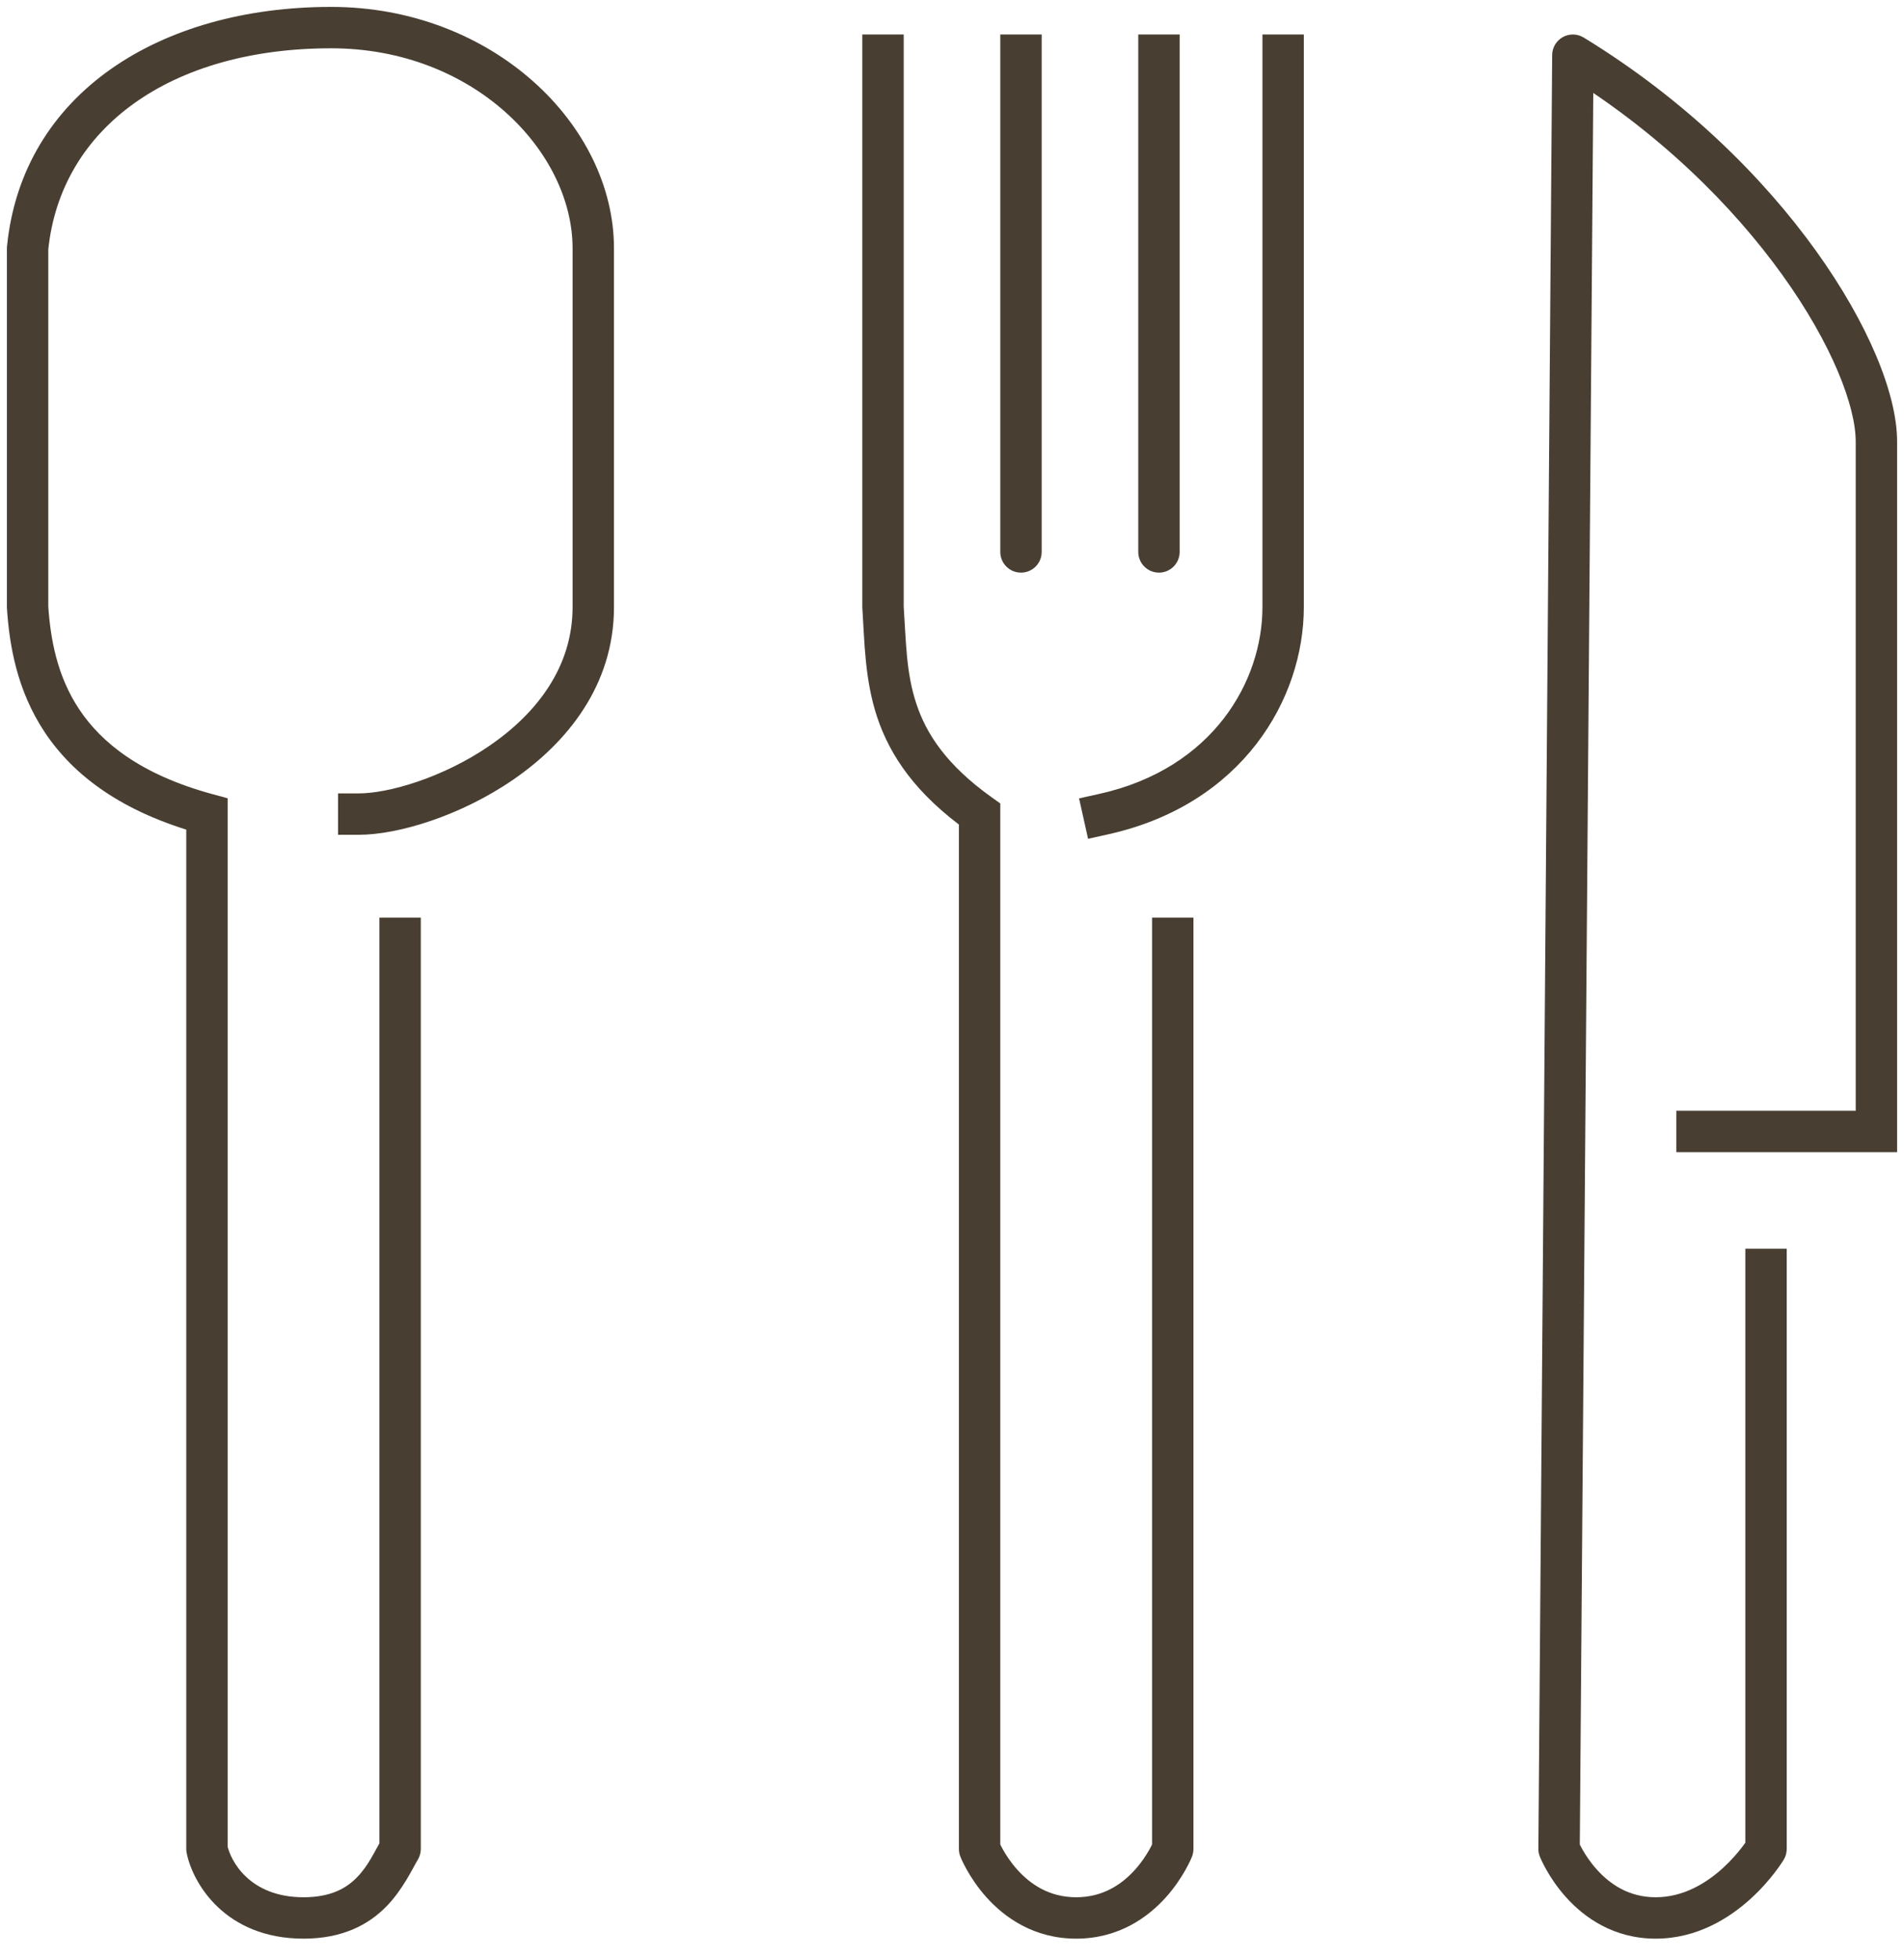 <svg width="69" height="71" viewBox="0 0 69 71" fill="none" xmlns="http://www.w3.org/2000/svg">
<path d="M13 28.75H12.25V30.25H13V28.75ZM12 1L12 1.75L12 1ZM1 9L0.254 8.925L0.25 8.963V9H1ZM1 22H0.25V22.025L0.252 22.05L1 22ZM7.5 29.5H8.25V28.927L7.697 28.776L7.5 29.5ZM7.5 67H6.75C6.75 67.049 6.755 67.099 6.765 67.147L7.5 67ZM14.5 67L15.143 67.386C15.213 67.269 15.25 67.136 15.25 67H14.5ZM15.25 34V33.25H13.75V34H15.25ZM13 30.25C14.43 30.25 16.7 29.562 18.613 28.242C20.541 26.913 22.25 24.837 22.25 22H20.75C20.75 24.163 19.459 25.837 17.762 27.008C16.05 28.188 14.07 28.75 13 28.75V30.25ZM22.25 22C22.25 21.985 22.25 21.97 22.25 21.956C22.25 21.941 22.25 21.926 22.25 21.911C22.25 21.896 22.25 21.882 22.25 21.867C22.25 21.852 22.25 21.838 22.25 21.823C22.25 21.808 22.25 21.794 22.25 21.779C22.25 21.765 22.25 21.75 22.25 21.735C22.25 21.721 22.25 21.706 22.25 21.692C22.25 21.677 22.25 21.663 22.25 21.648C22.25 21.634 22.25 21.619 22.25 21.605C22.25 21.59 22.25 21.576 22.25 21.562C22.25 21.547 22.25 21.533 22.25 21.519C22.25 21.504 22.25 21.49 22.25 21.476C22.25 21.461 22.25 21.447 22.25 21.433C22.25 21.419 22.25 21.404 22.25 21.39C22.25 21.376 22.25 21.362 22.25 21.348C22.25 21.334 22.25 21.32 22.25 21.305C22.25 21.291 22.25 21.277 22.25 21.263C22.25 21.249 22.25 21.235 22.25 21.221C22.25 21.207 22.25 21.193 22.25 21.179C22.25 21.165 22.25 21.151 22.25 21.137C22.25 21.123 22.25 21.109 22.25 21.096C22.25 21.082 22.25 21.068 22.25 21.054C22.25 21.04 22.25 21.026 22.25 21.012C22.25 20.999 22.25 20.985 22.25 20.971C22.25 20.957 22.25 20.944 22.25 20.93C22.25 20.916 22.25 20.903 22.25 20.889C22.25 20.875 22.25 20.862 22.25 20.848C22.25 20.834 22.25 20.821 22.25 20.807C22.25 20.794 22.25 20.78 22.25 20.767C22.25 20.753 22.25 20.74 22.25 20.726C22.25 20.713 22.25 20.699 22.25 20.686C22.25 20.672 22.25 20.659 22.25 20.645C22.25 20.632 22.25 20.619 22.25 20.605C22.25 20.592 22.25 20.579 22.25 20.565C22.25 20.552 22.25 20.539 22.25 20.526C22.25 20.512 22.25 20.499 22.25 20.486C22.25 20.473 22.25 20.459 22.25 20.446C22.25 20.433 22.25 20.42 22.25 20.407C22.25 20.393 22.25 20.38 22.25 20.367C22.25 20.354 22.25 20.341 22.25 20.328C22.25 20.315 22.25 20.302 22.25 20.289C22.25 20.276 22.25 20.263 22.25 20.25C22.25 20.237 22.25 20.224 22.25 20.211C22.25 20.198 22.25 20.185 22.25 20.172C22.25 20.16 22.25 20.147 22.25 20.134C22.25 20.121 22.25 20.108 22.25 20.095C22.25 20.082 22.25 20.07 22.25 20.057C22.25 20.044 22.25 20.031 22.25 20.019C22.25 20.006 22.25 19.993 22.25 19.981C22.25 19.968 22.25 19.955 22.25 19.943C22.25 19.93 22.25 19.917 22.25 19.905C22.25 19.892 22.25 19.88 22.25 19.867C22.25 19.855 22.25 19.842 22.25 19.829C22.25 19.817 22.25 19.804 22.25 19.792C22.25 19.779 22.25 19.767 22.25 19.755C22.25 19.742 22.25 19.73 22.25 19.717C22.25 19.705 22.25 19.692 22.25 19.68C22.25 19.668 22.25 19.655 22.25 19.643C22.25 19.631 22.25 19.619 22.25 19.606C22.25 19.594 22.25 19.582 22.25 19.569C22.25 19.557 22.25 19.545 22.25 19.533C22.25 19.52 22.25 19.508 22.25 19.496C22.25 19.484 22.25 19.472 22.25 19.46C22.25 19.448 22.25 19.436 22.25 19.423C22.25 19.411 22.25 19.399 22.25 19.387C22.25 19.375 22.25 19.363 22.25 19.351C22.25 19.339 22.25 19.327 22.25 19.315C22.25 19.303 22.25 19.291 22.25 19.279C22.25 19.267 22.25 19.256 22.25 19.244C22.25 19.232 22.25 19.22 22.25 19.208C22.25 19.196 22.25 19.184 22.25 19.172C22.25 19.161 22.25 19.149 22.25 19.137C22.25 19.125 22.25 19.114 22.25 19.102C22.25 19.09 22.25 19.078 22.25 19.067C22.25 19.055 22.25 19.043 22.25 19.032C22.25 19.02 22.25 19.008 22.25 18.997C22.25 18.985 22.25 18.973 22.25 18.962C22.25 18.95 22.25 18.939 22.25 18.927C22.25 18.916 22.25 18.904 22.25 18.892C22.25 18.881 22.25 18.869 22.25 18.858C22.25 18.847 22.25 18.835 22.25 18.824C22.25 18.812 22.25 18.801 22.25 18.789C22.25 18.778 22.25 18.767 22.25 18.755C22.25 18.744 22.25 18.733 22.25 18.721C22.25 18.71 22.25 18.698 22.25 18.687C22.25 18.676 22.25 18.665 22.25 18.653C22.25 18.642 22.25 18.631 22.25 18.62C22.25 18.608 22.25 18.597 22.25 18.586C22.25 18.575 22.25 18.564 22.25 18.552C22.25 18.541 22.25 18.53 22.25 18.519C22.25 18.508 22.25 18.497 22.25 18.486C22.25 18.475 22.25 18.464 22.25 18.453C22.25 18.442 22.25 18.43 22.25 18.419C22.25 18.409 22.25 18.398 22.25 18.387C22.25 18.376 22.25 18.365 22.25 18.354C22.25 18.343 22.25 18.332 22.25 18.321C22.25 18.31 22.25 18.299 22.25 18.288C22.25 18.277 22.25 18.267 22.25 18.256C22.25 18.245 22.25 18.234 22.25 18.223C22.25 18.212 22.25 18.202 22.25 18.191C22.25 18.18 22.25 18.169 22.25 18.159C22.25 18.148 22.25 18.137 22.25 18.126C22.25 18.116 22.25 18.105 22.25 18.094C22.25 18.084 22.25 18.073 22.25 18.062C22.25 18.052 22.25 18.041 22.25 18.031C22.25 18.02 22.25 18.009 22.25 17.999C22.25 17.988 22.25 17.978 22.25 17.967C22.25 17.957 22.25 17.946 22.25 17.936C22.25 17.925 22.25 17.915 22.25 17.904C22.25 17.894 22.25 17.883 22.25 17.873C22.25 17.862 22.25 17.852 22.25 17.842C22.25 17.831 22.25 17.821 22.25 17.81C22.25 17.8 22.25 17.79 22.25 17.779C22.25 17.769 22.25 17.759 22.25 17.748C22.25 17.738 22.25 17.728 22.25 17.718C22.25 17.707 22.25 17.697 22.25 17.687C22.25 17.677 22.25 17.666 22.25 17.656C22.25 17.646 22.25 17.636 22.25 17.625C22.25 17.615 22.25 17.605 22.25 17.595C22.25 17.585 22.25 17.575 22.25 17.565C22.25 17.555 22.25 17.544 22.25 17.534C22.25 17.524 22.25 17.514 22.25 17.504C22.25 17.494 22.25 17.484 22.25 17.474C22.25 17.464 22.25 17.454 22.25 17.444C22.25 17.434 22.25 17.424 22.25 17.414C22.25 17.404 22.25 17.394 22.25 17.384C22.25 17.374 22.25 17.364 22.25 17.355C22.25 17.345 22.25 17.335 22.25 17.325C22.25 17.315 22.25 17.305 22.25 17.296C22.25 17.286 22.25 17.276 22.25 17.266C22.25 17.256 22.25 17.246 22.25 17.237C22.25 17.227 22.25 17.217 22.25 17.207C22.25 17.198 22.25 17.188 22.25 17.178C22.25 17.169 22.25 17.159 22.25 17.149C22.25 17.139 22.25 17.13 22.25 17.12C22.25 17.11 22.25 17.101 22.25 17.091C22.25 17.082 22.25 17.072 22.25 17.062C22.25 17.053 22.25 17.043 22.25 17.034C22.25 17.024 22.25 17.015 22.25 17.005C22.25 16.995 22.25 16.986 22.25 16.976C22.25 16.967 22.25 16.957 22.25 16.948C22.25 16.938 22.25 16.929 22.25 16.919C22.25 16.91 22.25 16.901 22.25 16.891C22.25 16.882 22.25 16.872 22.25 16.863C22.25 16.854 22.25 16.844 22.25 16.835C22.25 16.826 22.25 16.816 22.25 16.807C22.25 16.797 22.25 16.788 22.25 16.779C22.25 16.77 22.25 16.76 22.25 16.751C22.25 16.742 22.25 16.732 22.25 16.723C22.25 16.714 22.25 16.705 22.25 16.695C22.25 16.686 22.25 16.677 22.25 16.668C22.25 16.659 22.25 16.649 22.25 16.64C22.25 16.631 22.25 16.622 22.25 16.613C22.25 16.604 22.25 16.595 22.25 16.585C22.25 16.576 22.25 16.567 22.25 16.558C22.25 16.549 22.25 16.54 22.25 16.531C22.25 16.522 22.25 16.513 22.25 16.504C22.25 16.495 22.25 16.486 22.25 16.477C22.25 16.468 22.25 16.459 22.25 16.45C22.25 16.441 22.25 16.432 22.25 16.423C22.25 16.414 22.25 16.405 22.25 16.396C22.25 16.387 22.25 16.378 22.25 16.369C22.25 16.36 22.25 16.352 22.25 16.343C22.25 16.334 22.25 16.325 22.25 16.316C22.25 16.307 22.25 16.298 22.25 16.29C22.25 16.281 22.25 16.272 22.25 16.263C22.25 16.254 22.25 16.245 22.25 16.237C22.25 16.228 22.25 16.219 22.25 16.21C22.25 16.202 22.25 16.193 22.25 16.184C22.25 16.175 22.25 16.167 22.25 16.158C22.25 16.149 22.25 16.141 22.25 16.132C22.25 16.123 22.25 16.115 22.25 16.106C22.25 16.097 22.25 16.089 22.25 16.08C22.25 16.072 22.25 16.063 22.25 16.054C22.25 16.046 22.25 16.037 22.25 16.029C22.25 16.02 22.25 16.012 22.25 16.003C22.25 15.994 22.25 15.986 22.25 15.977C22.25 15.969 22.25 15.96 22.25 15.952C22.25 15.943 22.25 15.935 22.25 15.926C22.25 15.918 22.25 15.909 22.25 15.901C22.25 15.892 22.25 15.884 22.25 15.876C22.25 15.867 22.25 15.859 22.25 15.85C22.25 15.842 22.25 15.834 22.25 15.825C22.25 15.817 22.25 15.808 22.25 15.8C22.25 15.792 22.25 15.783 22.25 15.775C22.25 15.767 22.25 15.758 22.25 15.75C22.25 15.742 22.25 15.733 22.25 15.725C22.25 15.717 22.25 15.709 22.25 15.7C22.25 15.692 22.25 15.684 22.25 15.675C22.25 15.667 22.25 15.659 22.25 15.651C22.25 15.643 22.25 15.634 22.25 15.626C22.25 15.618 22.25 15.61 22.25 15.602C22.25 15.593 22.25 15.585 22.25 15.577C22.25 15.569 22.25 15.561 22.25 15.553C22.25 15.544 22.25 15.536 22.25 15.528C22.25 15.52 22.25 15.512 22.25 15.504C22.25 15.496 22.25 15.488 22.25 15.48C22.25 15.472 22.25 15.464 22.25 15.456C22.25 15.447 22.25 15.439 22.25 15.431C22.25 15.423 22.25 15.415 22.25 15.407C22.25 15.399 22.25 15.391 22.25 15.383C22.25 15.375 22.25 15.367 22.25 15.36C22.25 15.351 22.25 15.344 22.25 15.336C22.25 15.328 22.25 15.32 22.25 15.312C22.25 15.304 22.25 15.296 22.25 15.288C22.25 15.28 22.25 15.272 22.25 15.264C22.25 15.257 22.25 15.249 22.25 15.241C22.25 15.233 22.25 15.225 22.25 15.217C22.25 15.209 22.25 15.201 22.25 15.194C22.25 15.186 22.25 15.178 22.25 15.17C22.25 15.162 22.25 15.155 22.25 15.147C22.25 15.139 22.25 15.131 22.25 15.124C22.25 15.116 22.25 15.108 22.25 15.1C22.25 15.093 22.25 15.085 22.25 15.077C22.25 15.069 22.25 15.062 22.25 15.054C22.25 15.046 22.25 15.039 22.25 15.031C22.25 15.023 22.25 15.015 22.25 15.008C22.25 15 22.25 14.993 22.25 14.985C22.25 14.977 22.25 14.97 22.25 14.962C22.25 14.954 22.25 14.947 22.25 14.939C22.25 14.931 22.25 14.924 22.25 14.916C22.25 14.909 22.25 14.901 22.25 14.894C22.25 14.886 22.25 14.878 22.25 14.871C22.25 14.863 22.25 14.856 22.25 14.848C22.25 14.841 22.25 14.833 22.25 14.826C22.25 14.818 22.25 14.811 22.25 14.803C22.25 14.796 22.25 14.788 22.25 14.781C22.25 14.773 22.25 14.766 22.25 14.758C22.25 14.751 22.25 14.743 22.25 14.736C22.25 14.728 22.25 14.721 22.25 14.713C22.25 14.706 22.25 14.699 22.25 14.691C22.25 14.684 22.25 14.676 22.25 14.669C22.25 14.662 22.25 14.654 22.25 14.647C22.25 14.639 22.25 14.632 22.25 14.625C22.25 14.617 22.25 14.61 22.25 14.603C22.25 14.595 22.25 14.588 22.25 14.581C22.25 14.573 22.25 14.566 22.25 14.559C22.25 14.551 22.25 14.544 22.25 14.537C22.25 14.529 22.25 14.522 22.25 14.515C22.25 14.508 22.25 14.5 22.25 14.493C22.25 14.486 22.25 14.479 22.25 14.471C22.25 14.464 22.25 14.457 22.25 14.45C22.25 14.442 22.25 14.435 22.25 14.428C22.25 14.421 22.25 14.413 22.25 14.406C22.25 14.399 22.25 14.392 22.25 14.385C22.25 14.377 22.25 14.37 22.25 14.363C22.25 14.356 22.25 14.349 22.25 14.342C22.25 14.334 22.25 14.327 22.25 14.32C22.25 14.313 22.25 14.306 22.25 14.299C22.25 14.292 22.25 14.284 22.25 14.277C22.25 14.27 22.25 14.263 22.25 14.256C22.25 14.249 22.25 14.242 22.25 14.235C22.25 14.228 22.25 14.22 22.25 14.213C22.25 14.206 22.25 14.199 22.25 14.192C22.25 14.185 22.25 14.178 22.25 14.171C22.25 14.164 22.25 14.157 22.25 14.15C22.25 14.143 22.25 14.136 22.25 14.129C22.25 14.122 22.25 14.115 22.25 14.108C22.25 14.101 22.25 14.094 22.25 14.087C22.25 14.08 22.25 14.073 22.25 14.066C22.25 14.059 22.25 14.052 22.25 14.045C22.25 14.038 22.25 14.031 22.25 14.024C22.25 14.017 22.25 14.01 22.25 14.003C22.25 13.996 22.25 13.989 22.25 13.982C22.25 13.976 22.25 13.969 22.25 13.962C22.25 13.955 22.25 13.948 22.25 13.941C22.25 13.934 22.25 13.927 22.25 13.92C22.25 13.914 22.25 13.907 22.25 13.9C22.25 13.893 22.25 13.886 22.25 13.879C22.25 13.872 22.25 13.865 22.25 13.858C22.25 13.852 22.25 13.845 22.25 13.838C22.25 13.831 22.25 13.824 22.25 13.818C22.25 13.811 22.25 13.804 22.25 13.797C22.25 13.79 22.25 13.783 22.25 13.777C22.25 13.77 22.25 13.763 22.25 13.756C22.25 13.749 22.25 13.743 22.25 13.736C22.25 13.729 22.25 13.722 22.25 13.716C22.25 13.709 22.25 13.702 22.25 13.695C22.25 13.688 22.25 13.682 22.25 13.675C22.25 13.668 22.25 13.661 22.25 13.655C22.25 13.648 22.25 13.641 22.25 13.634C22.25 13.628 22.25 13.621 22.25 13.614C22.25 13.608 22.25 13.601 22.25 13.594C22.25 13.588 22.25 13.581 22.25 13.574C22.25 13.567 22.25 13.561 22.25 13.554C22.25 13.547 22.25 13.541 22.25 13.534C22.25 13.527 22.25 13.521 22.25 13.514C22.25 13.507 22.25 13.501 22.25 13.494C22.25 13.487 22.25 13.481 22.25 13.474C22.25 13.467 22.25 13.461 22.25 13.454C22.25 13.447 22.25 13.441 22.25 13.434C22.25 13.428 22.25 13.421 22.25 13.414C22.25 13.408 22.25 13.401 22.25 13.394C22.25 13.388 22.25 13.381 22.25 13.375C22.25 13.368 22.25 13.361 22.25 13.355C22.25 13.348 22.25 13.342 22.25 13.335C22.25 13.328 22.25 13.322 22.25 13.315C22.25 13.309 22.25 13.302 22.25 13.296C22.25 13.289 22.25 13.282 22.25 13.276C22.25 13.269 22.25 13.263 22.25 13.256C22.25 13.25 22.25 13.243 22.25 13.236C22.25 13.23 22.25 13.223 22.25 13.217C22.25 13.21 22.25 13.204 22.25 13.197C22.25 13.191 22.25 13.184 22.25 13.178C22.25 13.171 22.25 13.165 22.25 13.158C22.25 13.152 22.25 13.145 22.25 13.139C22.25 13.132 22.25 13.126 22.25 13.119C22.25 13.113 22.25 13.106 22.25 13.1C22.25 13.093 22.25 13.087 22.25 13.08C22.25 13.074 22.25 13.067 22.25 13.061C22.25 13.054 22.25 13.048 22.25 13.041C22.25 13.035 22.25 13.028 22.25 13.022C22.25 13.015 22.25 13.009 22.25 13.002C22.25 12.996 22.25 12.989 22.25 12.983C22.25 12.977 22.25 12.97 22.25 12.964C22.25 12.957 22.25 12.951 22.25 12.944C22.25 12.938 22.25 12.931 22.25 12.925C22.25 12.919 22.25 12.912 22.25 12.906C22.25 12.899 22.25 12.893 22.25 12.886C22.25 12.88 22.25 12.874 22.25 12.867C22.25 12.861 22.25 12.854 22.25 12.848C22.25 12.841 22.25 12.835 22.25 12.829C22.25 12.822 22.25 12.816 22.25 12.809C22.25 12.803 22.25 12.797 22.25 12.79C22.25 12.784 22.25 12.777 22.25 12.771C22.25 12.765 22.25 12.758 22.25 12.752C22.25 12.745 22.25 12.739 22.25 12.733C22.25 12.726 22.25 12.72 22.25 12.714C22.25 12.707 22.25 12.701 22.25 12.694C22.25 12.688 22.25 12.682 22.25 12.675C22.25 12.669 22.25 12.663 22.25 12.656C22.25 12.65 22.25 12.643 22.25 12.637C22.25 12.631 22.25 12.624 22.25 12.618C22.25 12.612 22.25 12.605 22.25 12.599C22.25 12.592 22.25 12.586 22.25 12.58C22.25 12.573 22.25 12.567 22.25 12.561C22.25 12.554 22.25 12.548 22.25 12.542C22.25 12.535 22.25 12.529 22.25 12.523C22.25 12.516 22.25 12.51 22.25 12.504C22.25 12.497 22.25 12.491 22.25 12.485C22.25 12.478 22.25 12.472 22.25 12.466C22.25 12.459 22.25 12.453 22.25 12.447C22.25 12.44 22.25 12.434 22.25 12.428C22.25 12.421 22.25 12.415 22.25 12.409C22.25 12.402 22.25 12.396 22.25 12.39C22.25 12.383 22.25 12.377 22.25 12.371C22.25 12.364 22.25 12.358 22.25 12.352C22.25 12.345 22.25 12.339 22.25 12.333C22.25 12.326 22.25 12.32 22.25 12.314C22.25 12.307 22.25 12.301 22.25 12.295C22.25 12.288 22.25 12.282 22.25 12.276C22.25 12.27 22.25 12.263 22.25 12.257C22.25 12.251 22.25 12.244 22.25 12.238C22.25 12.232 22.25 12.225 22.25 12.219C22.25 12.213 22.25 12.206 22.25 12.2C22.25 12.194 22.25 12.187 22.25 12.181C22.25 12.175 22.25 12.168 22.25 12.162C22.25 12.156 22.25 12.149 22.25 12.143C22.25 12.137 22.25 12.131 22.25 12.124C22.25 12.118 22.25 12.112 22.25 12.105C22.25 12.099 22.25 12.093 22.25 12.086C22.25 12.08 22.25 12.074 22.25 12.067C22.25 12.061 22.25 12.055 22.25 12.049C22.25 12.042 22.25 12.036 22.25 12.03C22.25 12.023 22.25 12.017 22.25 12.011C22.25 12.004 22.25 11.998 22.25 11.992C22.25 11.985 22.25 11.979 22.25 11.973C22.25 11.966 22.25 11.96 22.25 11.954C22.25 11.947 22.25 11.941 22.25 11.935C22.25 11.928 22.25 11.922 22.25 11.916C22.25 11.91 22.25 11.903 22.25 11.897C22.25 11.891 22.25 11.884 22.25 11.878C22.25 11.872 22.25 11.865 22.25 11.859C22.25 11.853 22.25 11.846 22.25 11.84C22.25 11.834 22.25 11.827 22.25 11.821C22.25 11.815 22.25 11.808 22.25 11.802C22.25 11.796 22.25 11.789 22.25 11.783C22.25 11.777 22.25 11.77 22.25 11.764C22.25 11.758 22.25 11.751 22.25 11.745C22.25 11.739 22.25 11.732 22.25 11.726C22.25 11.72 22.25 11.713 22.25 11.707C22.25 11.701 22.25 11.694 22.25 11.688C22.25 11.682 22.25 11.675 22.25 11.669C22.25 11.663 22.25 11.656 22.25 11.65C22.25 11.644 22.25 11.637 22.25 11.631C22.25 11.625 22.25 11.618 22.25 11.612C22.25 11.605 22.25 11.599 22.25 11.593C22.25 11.586 22.25 11.58 22.25 11.574C22.25 11.567 22.25 11.561 22.25 11.555C22.25 11.548 22.25 11.542 22.25 11.536C22.25 11.529 22.25 11.523 22.25 11.517C22.25 11.51 22.25 11.504 22.25 11.497C22.25 11.491 22.25 11.485 22.25 11.478C22.25 11.472 22.25 11.465 22.25 11.459C22.25 11.453 22.25 11.446 22.25 11.44C22.25 11.434 22.25 11.427 22.25 11.421C22.25 11.414 22.25 11.408 22.25 11.402C22.25 11.395 22.25 11.389 22.25 11.382C22.25 11.376 22.25 11.37 22.25 11.363C22.25 11.357 22.25 11.35 22.25 11.344C22.25 11.338 22.25 11.331 22.25 11.325C22.25 11.318 22.25 11.312 22.25 11.305C22.25 11.299 22.25 11.293 22.25 11.286C22.25 11.28 22.25 11.273 22.25 11.267C22.25 11.26 22.25 11.254 22.25 11.248C22.25 11.241 22.25 11.235 22.25 11.228C22.25 11.222 22.25 11.215 22.25 11.209C22.25 11.202 22.25 11.196 22.25 11.189C22.25 11.183 22.25 11.177 22.25 11.17C22.25 11.164 22.25 11.157 22.25 11.151C22.25 11.144 22.25 11.138 22.25 11.131C22.25 11.125 22.25 11.118 22.25 11.112C22.25 11.105 22.25 11.099 22.25 11.092C22.25 11.086 22.25 11.079 22.25 11.073C22.25 11.066 22.25 11.06 22.25 11.053C22.25 11.047 22.25 11.04 22.25 11.034C22.25 11.027 22.25 11.021 22.25 11.014C22.25 11.008 22.25 11.001 22.25 10.995C22.25 10.988 22.25 10.982 22.25 10.975C22.25 10.969 22.25 10.962 22.25 10.956C22.25 10.949 22.25 10.942 22.25 10.936C22.25 10.929 22.25 10.923 22.25 10.916C22.25 10.91 22.25 10.903 22.25 10.896C22.25 10.89 22.25 10.883 22.25 10.877C22.25 10.87 22.25 10.864 22.25 10.857C22.25 10.85 22.25 10.844 22.25 10.837C22.25 10.831 22.25 10.824 22.25 10.818C22.25 10.811 22.25 10.804 22.25 10.798C22.25 10.791 22.25 10.784 22.25 10.778C22.25 10.771 22.25 10.765 22.25 10.758C22.25 10.751 22.25 10.745 22.25 10.738C22.25 10.731 22.25 10.725 22.25 10.718C22.25 10.711 22.25 10.705 22.25 10.698C22.25 10.691 22.25 10.685 22.25 10.678C22.25 10.671 22.25 10.665 22.25 10.658C22.25 10.652 22.25 10.645 22.25 10.638C22.25 10.632 22.25 10.625 22.25 10.618C22.25 10.611 22.25 10.605 22.25 10.598C22.25 10.591 22.25 10.585 22.25 10.578C22.25 10.571 22.25 10.564 22.25 10.558C22.25 10.551 22.25 10.544 22.25 10.537C22.25 10.531 22.25 10.524 22.25 10.517C22.25 10.511 22.25 10.504 22.25 10.497C22.25 10.49 22.25 10.483 22.25 10.477C22.25 10.47 22.25 10.463 22.25 10.457C22.25 10.45 22.25 10.443 22.25 10.436C22.25 10.429 22.25 10.422 22.25 10.416C22.25 10.409 22.25 10.402 22.25 10.395C22.25 10.389 22.25 10.382 22.25 10.375C22.25 10.368 22.25 10.361 22.25 10.354C22.25 10.348 22.25 10.341 22.25 10.334C22.25 10.327 22.25 10.32 22.25 10.313C22.25 10.306 22.25 10.3 22.25 10.293C22.25 10.286 22.25 10.279 22.25 10.272C22.25 10.265 22.25 10.258 22.25 10.251C22.25 10.245 22.25 10.238 22.25 10.231C22.25 10.224 22.25 10.217 22.25 10.21C22.25 10.203 22.25 10.196 22.25 10.189C22.25 10.182 22.25 10.175 22.25 10.168C22.25 10.161 22.25 10.155 22.25 10.148C22.25 10.141 22.25 10.134 22.25 10.127C22.25 10.12 22.25 10.113 22.25 10.106C22.25 10.099 22.25 10.092 22.25 10.085C22.25 10.078 22.25 10.071 22.25 10.064C22.25 10.057 22.25 10.05 22.25 10.043C22.25 10.036 22.25 10.029 22.25 10.021C22.25 10.014 22.25 10.008 22.25 10C22.25 9.993 22.25 9.986 22.25 9.979C22.25 9.972 22.25 9.965 22.25 9.958C22.25 9.951 22.25 9.944 22.25 9.937C22.25 9.93 22.25 9.923 22.25 9.915C22.25 9.908 22.25 9.901 22.25 9.894C22.25 9.887 22.25 9.88 22.25 9.873C22.25 9.866 22.25 9.858 22.25 9.851C22.25 9.844 22.25 9.837 22.25 9.83C22.25 9.823 22.25 9.815 22.25 9.808C22.25 9.801 22.25 9.794 22.25 9.787C22.25 9.779 22.25 9.772 22.25 9.765C22.25 9.758 22.25 9.751 22.25 9.743C22.25 9.736 22.25 9.729 22.25 9.722C22.25 9.714 22.25 9.707 22.25 9.7C22.25 9.693 22.25 9.685 22.25 9.678C22.25 9.671 22.25 9.664 22.25 9.656C22.25 9.649 22.25 9.642 22.25 9.634C22.25 9.627 22.25 9.62 22.25 9.612C22.25 9.605 22.25 9.598 22.25 9.59C22.25 9.583 22.25 9.576 22.25 9.568C22.25 9.561 22.25 9.554 22.25 9.546C22.25 9.539 22.25 9.532 22.25 9.524C22.25 9.517 22.25 9.509 22.25 9.502C22.25 9.495 22.25 9.487 22.25 9.48C22.25 9.472 22.25 9.465 22.25 9.457C22.25 9.45 22.25 9.442 22.25 9.435C22.25 9.428 22.25 9.42 22.25 9.413C22.25 9.405 22.25 9.398 22.25 9.39C22.25 9.383 22.25 9.375 22.25 9.368C22.25 9.36 22.25 9.353 22.25 9.345C22.25 9.338 22.25 9.33 22.25 9.322C22.25 9.315 22.25 9.307 22.25 9.3C22.25 9.292 22.25 9.285 22.25 9.277C22.25 9.269 22.25 9.262 22.25 9.254C22.25 9.247 22.25 9.239 22.25 9.231C22.25 9.224 22.25 9.216 22.25 9.209C22.25 9.201 22.25 9.193 22.25 9.186C22.25 9.178 22.25 9.17 22.25 9.163C22.25 9.155 22.25 9.147 22.25 9.14C22.25 9.132 22.25 9.124 22.25 9.116C22.25 9.109 22.25 9.101 22.25 9.093C22.25 9.086 22.25 9.078 22.25 9.07C22.25 9.062 22.25 9.055 22.25 9.047C22.25 9.039 22.25 9.031 22.25 9.023C22.25 9.016 22.25 9.008 22.25 9H20.75C20.75 9.008 20.75 9.016 20.75 9.023C20.75 9.031 20.75 9.039 20.75 9.047C20.75 9.055 20.75 9.062 20.75 9.07C20.75 9.078 20.75 9.086 20.75 9.093C20.75 9.101 20.75 9.109 20.75 9.116C20.75 9.124 20.75 9.132 20.75 9.14C20.75 9.147 20.75 9.155 20.75 9.163C20.75 9.17 20.75 9.178 20.75 9.186C20.75 9.193 20.75 9.201 20.75 9.209C20.75 9.216 20.75 9.224 20.75 9.231C20.75 9.239 20.75 9.247 20.75 9.254C20.75 9.262 20.75 9.269 20.75 9.277C20.75 9.285 20.75 9.292 20.75 9.3C20.75 9.307 20.75 9.315 20.75 9.322C20.75 9.33 20.75 9.338 20.75 9.345C20.75 9.353 20.75 9.36 20.75 9.368C20.75 9.375 20.75 9.383 20.75 9.39C20.75 9.398 20.75 9.405 20.75 9.413C20.75 9.42 20.75 9.428 20.75 9.435C20.75 9.442 20.75 9.45 20.75 9.457C20.75 9.465 20.75 9.472 20.75 9.48C20.75 9.487 20.75 9.495 20.75 9.502C20.75 9.509 20.75 9.517 20.75 9.524C20.75 9.532 20.75 9.539 20.75 9.546C20.75 9.554 20.75 9.561 20.75 9.568C20.75 9.576 20.75 9.583 20.75 9.59C20.75 9.598 20.75 9.605 20.75 9.612C20.75 9.62 20.75 9.627 20.75 9.634C20.75 9.642 20.75 9.649 20.75 9.656C20.75 9.664 20.75 9.671 20.75 9.678C20.75 9.685 20.75 9.693 20.75 9.7C20.75 9.707 20.75 9.714 20.75 9.722C20.75 9.729 20.75 9.736 20.75 9.743C20.75 9.751 20.75 9.758 20.75 9.765C20.75 9.772 20.75 9.779 20.75 9.787C20.75 9.794 20.75 9.801 20.75 9.808C20.75 9.815 20.75 9.823 20.75 9.83C20.75 9.837 20.75 9.844 20.75 9.851C20.75 9.858 20.75 9.866 20.75 9.873C20.75 9.88 20.75 9.887 20.75 9.894C20.75 9.901 20.75 9.908 20.75 9.915C20.75 9.923 20.75 9.93 20.75 9.937C20.75 9.944 20.75 9.951 20.75 9.958C20.75 9.965 20.75 9.972 20.75 9.979C20.75 9.986 20.75 9.993 20.75 10C20.75 10.008 20.75 10.014 20.75 10.021C20.75 10.029 20.75 10.036 20.75 10.043C20.75 10.05 20.75 10.057 20.75 10.064C20.75 10.071 20.75 10.078 20.75 10.085C20.75 10.092 20.75 10.099 20.75 10.106C20.75 10.113 20.75 10.12 20.75 10.127C20.75 10.134 20.75 10.141 20.75 10.148C20.75 10.155 20.75 10.161 20.75 10.168C20.75 10.175 20.75 10.182 20.75 10.189C20.75 10.196 20.75 10.203 20.75 10.21C20.75 10.217 20.75 10.224 20.75 10.231C20.75 10.238 20.75 10.245 20.75 10.251C20.75 10.258 20.75 10.265 20.75 10.272C20.75 10.279 20.75 10.286 20.75 10.293C20.75 10.3 20.75 10.306 20.75 10.313C20.75 10.32 20.75 10.327 20.75 10.334C20.75 10.341 20.75 10.348 20.75 10.354C20.75 10.361 20.75 10.368 20.75 10.375C20.75 10.382 20.75 10.389 20.75 10.395C20.75 10.402 20.75 10.409 20.75 10.416C20.75 10.422 20.75 10.429 20.75 10.436C20.75 10.443 20.75 10.45 20.75 10.457C20.75 10.463 20.75 10.47 20.75 10.477C20.75 10.483 20.75 10.49 20.75 10.497C20.75 10.504 20.75 10.511 20.75 10.517C20.75 10.524 20.75 10.531 20.75 10.537C20.75 10.544 20.75 10.551 20.75 10.558C20.75 10.564 20.75 10.571 20.75 10.578C20.75 10.585 20.75 10.591 20.75 10.598C20.75 10.605 20.75 10.611 20.75 10.618C20.75 10.625 20.75 10.632 20.75 10.638C20.75 10.645 20.75 10.652 20.75 10.658C20.75 10.665 20.75 10.671 20.75 10.678C20.75 10.685 20.75 10.691 20.75 10.698C20.75 10.705 20.75 10.711 20.75 10.718C20.75 10.725 20.75 10.731 20.75 10.738C20.75 10.745 20.75 10.751 20.75 10.758C20.75 10.765 20.75 10.771 20.75 10.778C20.75 10.784 20.75 10.791 20.75 10.798C20.75 10.804 20.75 10.811 20.75 10.818C20.75 10.824 20.75 10.831 20.75 10.837C20.75 10.844 20.75 10.85 20.75 10.857C20.75 10.864 20.75 10.87 20.75 10.877C20.75 10.883 20.75 10.89 20.75 10.896C20.75 10.903 20.75 10.91 20.75 10.916C20.75 10.923 20.75 10.929 20.75 10.936C20.75 10.942 20.75 10.949 20.75 10.956C20.75 10.962 20.75 10.969 20.75 10.975C20.75 10.982 20.75 10.988 20.75 10.995C20.75 11.001 20.75 11.008 20.75 11.014C20.75 11.021 20.75 11.027 20.75 11.034C20.75 11.04 20.75 11.047 20.75 11.053C20.75 11.06 20.75 11.066 20.75 11.073C20.75 11.079 20.75 11.086 20.75 11.092C20.75 11.099 20.75 11.105 20.75 11.112C20.75 11.118 20.75 11.125 20.75 11.131C20.75 11.138 20.75 11.144 20.75 11.151C20.75 11.157 20.75 11.164 20.75 11.17C20.75 11.177 20.75 11.183 20.75 11.189C20.75 11.196 20.75 11.202 20.75 11.209C20.75 11.215 20.75 11.222 20.75 11.228C20.75 11.235 20.75 11.241 20.75 11.248C20.75 11.254 20.75 11.26 20.75 11.267C20.75 11.273 20.75 11.28 20.75 11.286C20.75 11.293 20.75 11.299 20.75 11.305C20.75 11.312 20.75 11.318 20.75 11.325C20.75 11.331 20.75 11.338 20.75 11.344C20.75 11.35 20.75 11.357 20.75 11.363C20.75 11.37 20.75 11.376 20.75 11.382C20.75 11.389 20.75 11.395 20.75 11.402C20.75 11.408 20.75 11.414 20.75 11.421C20.75 11.427 20.75 11.434 20.75 11.44C20.75 11.446 20.75 11.453 20.75 11.459C20.75 11.465 20.75 11.472 20.75 11.478C20.75 11.485 20.75 11.491 20.75 11.497C20.75 11.504 20.75 11.51 20.75 11.517C20.75 11.523 20.75 11.529 20.75 11.536C20.75 11.542 20.75 11.548 20.75 11.555C20.75 11.561 20.75 11.567 20.75 11.574C20.75 11.58 20.75 11.586 20.75 11.593C20.75 11.599 20.75 11.605 20.75 11.612C20.75 11.618 20.75 11.625 20.75 11.631C20.75 11.637 20.75 11.644 20.75 11.65C20.75 11.656 20.75 11.663 20.75 11.669C20.75 11.675 20.75 11.682 20.75 11.688C20.75 11.694 20.75 11.701 20.75 11.707C20.75 11.713 20.75 11.72 20.75 11.726C20.75 11.732 20.75 11.739 20.75 11.745C20.75 11.751 20.75 11.758 20.75 11.764C20.75 11.77 20.75 11.777 20.75 11.783C20.75 11.789 20.75 11.796 20.75 11.802C20.75 11.808 20.75 11.815 20.75 11.821C20.75 11.827 20.75 11.834 20.75 11.84C20.75 11.846 20.75 11.853 20.75 11.859C20.75 11.865 20.75 11.872 20.75 11.878C20.75 11.884 20.75 11.891 20.75 11.897C20.75 11.903 20.75 11.91 20.75 11.916C20.75 11.922 20.75 11.928 20.75 11.935C20.75 11.941 20.75 11.947 20.75 11.954C20.75 11.96 20.75 11.966 20.75 11.973C20.75 11.979 20.75 11.985 20.75 11.992C20.75 11.998 20.75 12.004 20.75 12.011C20.75 12.017 20.75 12.023 20.75 12.03C20.75 12.036 20.75 12.042 20.75 12.049C20.75 12.055 20.75 12.061 20.75 12.067C20.75 12.074 20.75 12.08 20.75 12.086C20.75 12.093 20.75 12.099 20.75 12.105C20.75 12.112 20.75 12.118 20.75 12.124C20.75 12.131 20.75 12.137 20.75 12.143C20.75 12.149 20.75 12.156 20.75 12.162C20.75 12.168 20.75 12.175 20.75 12.181C20.75 12.187 20.75 12.194 20.75 12.2C20.75 12.206 20.75 12.213 20.75 12.219C20.75 12.225 20.75 12.232 20.75 12.238C20.75 12.244 20.75 12.251 20.75 12.257C20.75 12.263 20.75 12.27 20.75 12.276C20.75 12.282 20.75 12.288 20.75 12.295C20.75 12.301 20.75 12.307 20.75 12.314C20.75 12.32 20.75 12.326 20.75 12.333C20.75 12.339 20.75 12.345 20.75 12.352C20.75 12.358 20.75 12.364 20.75 12.371C20.75 12.377 20.75 12.383 20.75 12.39C20.75 12.396 20.75 12.402 20.75 12.409C20.75 12.415 20.75 12.421 20.75 12.428C20.75 12.434 20.75 12.44 20.75 12.447C20.75 12.453 20.75 12.459 20.75 12.466C20.75 12.472 20.75 12.478 20.75 12.485C20.75 12.491 20.75 12.497 20.75 12.504C20.75 12.51 20.75 12.516 20.75 12.523C20.75 12.529 20.75 12.535 20.75 12.542C20.75 12.548 20.75 12.554 20.75 12.561C20.75 12.567 20.75 12.573 20.75 12.58C20.75 12.586 20.75 12.592 20.75 12.599C20.75 12.605 20.75 12.612 20.75 12.618C20.75 12.624 20.75 12.631 20.75 12.637C20.75 12.643 20.75 12.65 20.75 12.656C20.75 12.663 20.75 12.669 20.75 12.675C20.75 12.682 20.75 12.688 20.75 12.694C20.75 12.701 20.75 12.707 20.75 12.714C20.75 12.72 20.75 12.726 20.75 12.733C20.75 12.739 20.75 12.745 20.75 12.752C20.75 12.758 20.75 12.765 20.75 12.771C20.75 12.777 20.75 12.784 20.75 12.79C20.75 12.797 20.75 12.803 20.75 12.809C20.75 12.816 20.75 12.822 20.75 12.829C20.75 12.835 20.75 12.841 20.75 12.848C20.75 12.854 20.75 12.861 20.75 12.867C20.75 12.874 20.75 12.88 20.75 12.886C20.75 12.893 20.75 12.899 20.75 12.906C20.75 12.912 20.75 12.919 20.75 12.925C20.75 12.931 20.75 12.938 20.75 12.944C20.75 12.951 20.75 12.957 20.75 12.964C20.75 12.97 20.75 12.977 20.75 12.983C20.75 12.989 20.75 12.996 20.75 13.002C20.75 13.009 20.75 13.015 20.75 13.022C20.75 13.028 20.75 13.035 20.75 13.041C20.75 13.048 20.75 13.054 20.75 13.061C20.75 13.067 20.75 13.074 20.75 13.08C20.75 13.087 20.75 13.093 20.75 13.1C20.75 13.106 20.75 13.113 20.75 13.119C20.75 13.126 20.75 13.132 20.75 13.139C20.75 13.145 20.75 13.152 20.75 13.158C20.75 13.165 20.75 13.171 20.75 13.178C20.75 13.184 20.75 13.191 20.75 13.197C20.75 13.204 20.75 13.21 20.75 13.217C20.75 13.223 20.75 13.23 20.75 13.236C20.75 13.243 20.75 13.25 20.75 13.256C20.75 13.263 20.75 13.269 20.75 13.276C20.75 13.282 20.75 13.289 20.75 13.296C20.75 13.302 20.75 13.309 20.75 13.315C20.75 13.322 20.75 13.328 20.75 13.335C20.75 13.342 20.75 13.348 20.75 13.355C20.75 13.361 20.75 13.368 20.75 13.375C20.75 13.381 20.75 13.388 20.75 13.394C20.75 13.401 20.75 13.408 20.75 13.414C20.75 13.421 20.75 13.428 20.75 13.434C20.75 13.441 20.75 13.447 20.75 13.454C20.75 13.461 20.75 13.467 20.75 13.474C20.75 13.481 20.75 13.487 20.75 13.494C20.75 13.501 20.75 13.507 20.75 13.514C20.75 13.521 20.75 13.527 20.75 13.534C20.75 13.541 20.75 13.547 20.75 13.554C20.75 13.561 20.75 13.567 20.75 13.574C20.75 13.581 20.75 13.588 20.75 13.594C20.75 13.601 20.75 13.608 20.75 13.614C20.75 13.621 20.75 13.628 20.75 13.634C20.75 13.641 20.75 13.648 20.75 13.655C20.75 13.661 20.75 13.668 20.75 13.675C20.75 13.682 20.75 13.688 20.75 13.695C20.75 13.702 20.75 13.709 20.75 13.716C20.75 13.722 20.75 13.729 20.75 13.736C20.75 13.743 20.75 13.749 20.75 13.756C20.75 13.763 20.75 13.77 20.75 13.777C20.75 13.783 20.75 13.79 20.75 13.797C20.75 13.804 20.75 13.811 20.75 13.818C20.75 13.824 20.75 13.831 20.75 13.838C20.75 13.845 20.75 13.852 20.75 13.858C20.75 13.865 20.75 13.872 20.75 13.879C20.75 13.886 20.75 13.893 20.75 13.9C20.75 13.907 20.75 13.914 20.75 13.92C20.75 13.927 20.75 13.934 20.75 13.941C20.75 13.948 20.75 13.955 20.75 13.962C20.75 13.969 20.75 13.976 20.75 13.982C20.75 13.989 20.75 13.996 20.75 14.003C20.75 14.01 20.75 14.017 20.75 14.024C20.75 14.031 20.75 14.038 20.75 14.045C20.75 14.052 20.75 14.059 20.75 14.066C20.75 14.073 20.75 14.08 20.75 14.087C20.75 14.094 20.75 14.101 20.75 14.108C20.75 14.115 20.75 14.122 20.75 14.129C20.75 14.136 20.75 14.143 20.75 14.15C20.75 14.157 20.75 14.164 20.75 14.171C20.75 14.178 20.75 14.185 20.75 14.192C20.75 14.199 20.75 14.206 20.75 14.213C20.75 14.22 20.75 14.228 20.75 14.235C20.75 14.242 20.75 14.249 20.75 14.256C20.75 14.263 20.75 14.27 20.75 14.277C20.75 14.284 20.75 14.292 20.75 14.299C20.75 14.306 20.75 14.313 20.75 14.32C20.75 14.327 20.75 14.334 20.75 14.342C20.75 14.349 20.75 14.356 20.75 14.363C20.75 14.37 20.75 14.377 20.75 14.385C20.75 14.392 20.75 14.399 20.75 14.406C20.75 14.413 20.75 14.421 20.75 14.428C20.75 14.435 20.75 14.442 20.75 14.45C20.75 14.457 20.75 14.464 20.75 14.471C20.75 14.479 20.75 14.486 20.75 14.493C20.75 14.5 20.75 14.508 20.75 14.515C20.75 14.522 20.75 14.529 20.75 14.537C20.75 14.544 20.75 14.551 20.75 14.559C20.75 14.566 20.75 14.573 20.75 14.581C20.75 14.588 20.75 14.595 20.75 14.603C20.75 14.61 20.75 14.617 20.75 14.625C20.75 14.632 20.75 14.639 20.75 14.647C20.75 14.654 20.75 14.662 20.75 14.669C20.75 14.676 20.75 14.684 20.75 14.691C20.75 14.699 20.75 14.706 20.75 14.713C20.75 14.721 20.75 14.728 20.75 14.736C20.75 14.743 20.75 14.751 20.75 14.758C20.75 14.766 20.75 14.773 20.75 14.781C20.75 14.788 20.75 14.796 20.75 14.803C20.75 14.811 20.75 14.818 20.75 14.826C20.75 14.833 20.75 14.841 20.75 14.848C20.75 14.856 20.75 14.863 20.75 14.871C20.75 14.878 20.75 14.886 20.75 14.894C20.75 14.901 20.75 14.909 20.75 14.916C20.75 14.924 20.75 14.931 20.75 14.939C20.75 14.947 20.75 14.954 20.75 14.962C20.75 14.97 20.75 14.977 20.75 14.985C20.75 14.993 20.75 15 20.75 15.008C20.75 15.015 20.75 15.023 20.75 15.031C20.75 15.039 20.75 15.046 20.75 15.054C20.75 15.062 20.75 15.069 20.75 15.077C20.75 15.085 20.75 15.093 20.75 15.1C20.75 15.108 20.75 15.116 20.75 15.124C20.75 15.131 20.75 15.139 20.75 15.147C20.75 15.155 20.75 15.162 20.75 15.17C20.75 15.178 20.75 15.186 20.75 15.194C20.75 15.201 20.75 15.209 20.75 15.217C20.75 15.225 20.75 15.233 20.75 15.241C20.75 15.249 20.75 15.257 20.75 15.264C20.75 15.272 20.75 15.28 20.75 15.288C20.75 15.296 20.75 15.304 20.75 15.312C20.75 15.32 20.75 15.328 20.75 15.336C20.75 15.344 20.75 15.351 20.75 15.36C20.75 15.367 20.75 15.375 20.75 15.383C20.75 15.391 20.75 15.399 20.75 15.407C20.75 15.415 20.75 15.423 20.75 15.431C20.75 15.439 20.75 15.447 20.75 15.456C20.75 15.464 20.75 15.472 20.75 15.48C20.75 15.488 20.75 15.496 20.75 15.504C20.75 15.512 20.75 15.52 20.75 15.528C20.75 15.536 20.75 15.544 20.75 15.553C20.75 15.561 20.75 15.569 20.75 15.577C20.75 15.585 20.75 15.593 20.75 15.602C20.75 15.61 20.75 15.618 20.75 15.626C20.75 15.634 20.75 15.643 20.75 15.651C20.75 15.659 20.75 15.667 20.75 15.675C20.75 15.684 20.75 15.692 20.75 15.7C20.75 15.709 20.75 15.717 20.75 15.725C20.75 15.733 20.75 15.742 20.75 15.75C20.75 15.758 20.75 15.767 20.75 15.775C20.75 15.783 20.75 15.792 20.75 15.8C20.75 15.808 20.75 15.817 20.75 15.825C20.75 15.834 20.75 15.842 20.75 15.85C20.75 15.859 20.75 15.867 20.75 15.876C20.75 15.884 20.75 15.892 20.75 15.901C20.75 15.909 20.75 15.918 20.75 15.926C20.75 15.935 20.75 15.943 20.75 15.952C20.75 15.96 20.75 15.969 20.75 15.977C20.75 15.986 20.75 15.994 20.75 16.003C20.75 16.012 20.75 16.02 20.75 16.029C20.75 16.037 20.75 16.046 20.75 16.054C20.75 16.063 20.75 16.072 20.75 16.08C20.75 16.089 20.75 16.097 20.75 16.106C20.75 16.115 20.75 16.123 20.75 16.132C20.75 16.141 20.75 16.149 20.75 16.158C20.75 16.167 20.75 16.175 20.75 16.184C20.75 16.193 20.75 16.202 20.75 16.21C20.75 16.219 20.75 16.228 20.75 16.237C20.75 16.245 20.75 16.254 20.75 16.263C20.75 16.272 20.75 16.281 20.75 16.29C20.75 16.298 20.75 16.307 20.75 16.316C20.75 16.325 20.75 16.334 20.75 16.343C20.75 16.352 20.75 16.36 20.75 16.369C20.75 16.378 20.75 16.387 20.75 16.396C20.75 16.405 20.75 16.414 20.75 16.423C20.75 16.432 20.75 16.441 20.75 16.45C20.75 16.459 20.75 16.468 20.75 16.477C20.75 16.486 20.75 16.495 20.75 16.504C20.75 16.513 20.75 16.522 20.75 16.531C20.75 16.54 20.75 16.549 20.75 16.558C20.75 16.567 20.75 16.576 20.75 16.585C20.75 16.595 20.75 16.604 20.75 16.613C20.75 16.622 20.75 16.631 20.75 16.64C20.75 16.649 20.75 16.659 20.75 16.668C20.75 16.677 20.75 16.686 20.75 16.695C20.75 16.705 20.75 16.714 20.75 16.723C20.75 16.732 20.75 16.742 20.75 16.751C20.75 16.76 20.75 16.77 20.75 16.779C20.75 16.788 20.75 16.797 20.75 16.807C20.75 16.816 20.75 16.826 20.75 16.835C20.75 16.844 20.75 16.854 20.75 16.863C20.75 16.872 20.75 16.882 20.75 16.891C20.75 16.901 20.75 16.91 20.75 16.919C20.75 16.929 20.75 16.938 20.75 16.948C20.75 16.957 20.75 16.967 20.75 16.976C20.75 16.986 20.75 16.995 20.75 17.005C20.75 17.015 20.75 17.024 20.75 17.034C20.75 17.043 20.75 17.053 20.75 17.062C20.75 17.072 20.75 17.082 20.75 17.091C20.75 17.101 20.75 17.11 20.75 17.12C20.75 17.13 20.75 17.139 20.75 17.149C20.75 17.159 20.75 17.169 20.75 17.178C20.75 17.188 20.75 17.198 20.75 17.207C20.75 17.217 20.75 17.227 20.75 17.237C20.75 17.246 20.75 17.256 20.75 17.266C20.75 17.276 20.75 17.286 20.75 17.296C20.75 17.305 20.75 17.315 20.75 17.325C20.75 17.335 20.75 17.345 20.75 17.355C20.75 17.364 20.75 17.374 20.75 17.384C20.75 17.394 20.75 17.404 20.75 17.414C20.75 17.424 20.75 17.434 20.75 17.444C20.75 17.454 20.75 17.464 20.75 17.474C20.75 17.484 20.75 17.494 20.75 17.504C20.75 17.514 20.75 17.524 20.75 17.534C20.75 17.544 20.75 17.555 20.75 17.565C20.75 17.575 20.75 17.585 20.75 17.595C20.75 17.605 20.75 17.615 20.75 17.625C20.75 17.636 20.75 17.646 20.75 17.656C20.75 17.666 20.75 17.677 20.75 17.687C20.75 17.697 20.75 17.707 20.75 17.718C20.75 17.728 20.75 17.738 20.75 17.748C20.75 17.759 20.75 17.769 20.75 17.779C20.75 17.79 20.75 17.8 20.75 17.81C20.75 17.821 20.75 17.831 20.75 17.842C20.75 17.852 20.75 17.862 20.75 17.873C20.75 17.883 20.75 17.894 20.75 17.904C20.75 17.915 20.75 17.925 20.75 17.936C20.75 17.946 20.75 17.957 20.75 17.967C20.75 17.978 20.75 17.988 20.75 17.999C20.75 18.009 20.75 18.02 20.75 18.031C20.75 18.041 20.75 18.052 20.75 18.062C20.75 18.073 20.75 18.084 20.75 18.094C20.75 18.105 20.75 18.116 20.75 18.126C20.75 18.137 20.75 18.148 20.75 18.159C20.75 18.169 20.75 18.18 20.75 18.191C20.75 18.202 20.75 18.212 20.75 18.223C20.75 18.234 20.75 18.245 20.75 18.256C20.75 18.267 20.75 18.277 20.75 18.288C20.75 18.299 20.75 18.31 20.75 18.321C20.75 18.332 20.75 18.343 20.75 18.354C20.75 18.365 20.75 18.376 20.75 18.387C20.75 18.398 20.75 18.409 20.75 18.419C20.75 18.43 20.75 18.442 20.75 18.453C20.75 18.464 20.75 18.475 20.75 18.486C20.75 18.497 20.75 18.508 20.75 18.519C20.75 18.53 20.75 18.541 20.75 18.552C20.75 18.564 20.75 18.575 20.75 18.586C20.75 18.597 20.75 18.608 20.75 18.62C20.75 18.631 20.75 18.642 20.75 18.653C20.75 18.665 20.75 18.676 20.75 18.687C20.75 18.698 20.75 18.71 20.75 18.721C20.75 18.733 20.75 18.744 20.75 18.755C20.75 18.767 20.75 18.778 20.75 18.789C20.75 18.801 20.75 18.812 20.75 18.824C20.75 18.835 20.75 18.847 20.75 18.858C20.75 18.869 20.75 18.881 20.75 18.892C20.75 18.904 20.75 18.916 20.75 18.927C20.75 18.939 20.75 18.95 20.75 18.962C20.75 18.973 20.75 18.985 20.75 18.997C20.75 19.008 20.75 19.02 20.75 19.032C20.75 19.043 20.75 19.055 20.75 19.067C20.75 19.078 20.75 19.09 20.75 19.102C20.75 19.114 20.75 19.125 20.75 19.137C20.75 19.149 20.75 19.161 20.75 19.172C20.75 19.184 20.75 19.196 20.75 19.208C20.75 19.22 20.75 19.232 20.75 19.244C20.75 19.256 20.75 19.267 20.75 19.279C20.75 19.291 20.75 19.303 20.75 19.315C20.75 19.327 20.75 19.339 20.75 19.351C20.75 19.363 20.75 19.375 20.75 19.387C20.75 19.399 20.75 19.411 20.75 19.423C20.75 19.436 20.75 19.448 20.75 19.46C20.75 19.472 20.75 19.484 20.75 19.496C20.75 19.508 20.75 19.52 20.75 19.533C20.75 19.545 20.75 19.557 20.75 19.569C20.75 19.582 20.75 19.594 20.75 19.606C20.75 19.619 20.75 19.631 20.75 19.643C20.75 19.655 20.75 19.668 20.75 19.68C20.75 19.692 20.75 19.705 20.75 19.717C20.75 19.73 20.75 19.742 20.75 19.755C20.75 19.767 20.75 19.779 20.75 19.792C20.75 19.804 20.75 19.817 20.75 19.829C20.75 19.842 20.75 19.855 20.75 19.867C20.75 19.88 20.75 19.892 20.75 19.905C20.75 19.917 20.75 19.93 20.75 19.943C20.75 19.955 20.75 19.968 20.75 19.981C20.75 19.993 20.75 20.006 20.75 20.019C20.75 20.031 20.75 20.044 20.75 20.057C20.75 20.07 20.75 20.082 20.75 20.095C20.75 20.108 20.75 20.121 20.75 20.134C20.75 20.147 20.75 20.16 20.75 20.172C20.75 20.185 20.75 20.198 20.75 20.211C20.75 20.224 20.75 20.237 20.75 20.25C20.75 20.263 20.75 20.276 20.75 20.289C20.75 20.302 20.75 20.315 20.75 20.328C20.75 20.341 20.75 20.354 20.75 20.367C20.75 20.38 20.75 20.393 20.75 20.407C20.75 20.42 20.75 20.433 20.75 20.446C20.75 20.459 20.75 20.473 20.75 20.486C20.75 20.499 20.75 20.512 20.75 20.526C20.75 20.539 20.75 20.552 20.75 20.565C20.75 20.579 20.75 20.592 20.75 20.605C20.75 20.619 20.75 20.632 20.75 20.645C20.75 20.659 20.75 20.672 20.75 20.686C20.75 20.699 20.75 20.713 20.75 20.726C20.75 20.74 20.75 20.753 20.75 20.767C20.75 20.78 20.75 20.794 20.75 20.807C20.75 20.821 20.75 20.834 20.75 20.848C20.75 20.862 20.75 20.875 20.75 20.889C20.75 20.903 20.75 20.916 20.75 20.93C20.75 20.944 20.75 20.957 20.75 20.971C20.75 20.985 20.75 20.999 20.75 21.012C20.75 21.026 20.75 21.04 20.75 21.054C20.75 21.068 20.75 21.082 20.75 21.096C20.75 21.109 20.75 21.123 20.75 21.137C20.75 21.151 20.75 21.165 20.75 21.179C20.75 21.193 20.75 21.207 20.75 21.221C20.75 21.235 20.75 21.249 20.75 21.263C20.75 21.277 20.75 21.291 20.75 21.305C20.75 21.32 20.75 21.334 20.75 21.348C20.75 21.362 20.75 21.376 20.75 21.39C20.75 21.404 20.75 21.419 20.75 21.433C20.75 21.447 20.75 21.461 20.75 21.476C20.75 21.49 20.75 21.504 20.75 21.519C20.75 21.533 20.75 21.547 20.75 21.562C20.75 21.576 20.75 21.59 20.75 21.605C20.75 21.619 20.75 21.634 20.75 21.648C20.75 21.663 20.75 21.677 20.75 21.692C20.75 21.706 20.75 21.721 20.75 21.735C20.75 21.75 20.75 21.765 20.75 21.779C20.75 21.794 20.75 21.808 20.75 21.823C20.75 21.838 20.75 21.852 20.75 21.867C20.75 21.882 20.75 21.896 20.75 21.911C20.75 21.926 20.75 21.941 20.75 21.956C20.75 21.97 20.75 21.985 20.75 22H22.25ZM22.25 9C22.25 4.505 17.829 0.25 12 0.25L12 1.75C17.171 1.75 20.75 5.495 20.75 9H22.25ZM12 0.25C5.784 0.25 0.807 3.394 0.254 8.925L1.746 9.075C2.193 4.606 6.216 1.75 12 1.75L12 0.25ZM0.25 9V22H1.75V9H0.25ZM0.252 22.05C0.339 23.353 0.603 25.007 1.626 26.541C2.66 28.092 4.41 29.434 7.303 30.224L7.697 28.776C5.09 28.066 3.673 26.908 2.874 25.709C2.064 24.493 1.828 23.147 1.748 21.95L0.252 22.05ZM6.75 29.5V67H8.25V29.5H6.75ZM6.765 67.147C6.983 68.242 8.159 70.25 11 70.25L11 68.75C9.041 68.75 8.35 67.425 8.235 66.853L6.765 67.147ZM11 70.25C12.403 70.25 13.345 69.751 13.997 69.088C14.593 68.483 14.954 67.701 15.143 67.386L13.857 66.614C13.546 67.133 13.357 67.6 12.928 68.037C12.555 68.416 11.997 68.75 11 68.75L11 70.25ZM15.25 67V34H13.75V67H15.25Z" fill="#483F32"/>
<path d="M32.75 2V1.25H31.25V2H32.75ZM32 22H31.25V22.025L31.252 22.05L32 22ZM35.5 29.5H36.25V29.114L35.936 28.89L35.5 29.5ZM35.5 67H34.75C34.75 67.094 34.768 67.187 34.802 67.275L35.5 67ZM42.5 67L43.198 67.275C43.232 67.187 43.25 67.094 43.25 67H42.5ZM43.25 34V33.25H41.75V34H43.25ZM47.25 2V1.25H45.75V2H47.25ZM39.837 28.768L39.105 28.931L39.431 30.395L40.163 30.232L39.837 28.768ZM42.75 2V1.25H41.25V2H42.75ZM41.25 20C41.25 20.414 41.586 20.75 42 20.75C42.414 20.75 42.75 20.414 42.75 20H41.25ZM37.75 2V1.25H36.25V2H37.75ZM36.25 20C36.25 20.414 36.586 20.75 37 20.75C37.414 20.75 37.75 20.414 37.75 20H36.25ZM31.25 2V22H32.75V2H31.25ZM31.252 22.05C31.331 23.234 31.333 24.62 31.788 25.987C32.261 27.405 33.201 28.779 35.064 30.11L35.936 28.89C34.299 27.721 33.572 26.595 33.212 25.513C32.834 24.38 32.836 23.266 32.748 21.95L31.252 22.05ZM34.75 29.5V67H36.25V29.5H34.75ZM35.5 67C34.802 67.275 34.802 67.275 34.802 67.275C34.802 67.275 34.803 67.276 34.803 67.276C34.803 67.277 34.803 67.277 34.803 67.278C34.804 67.279 34.804 67.28 34.805 67.281C34.806 67.284 34.807 67.288 34.809 67.292C34.812 67.3 34.817 67.31 34.822 67.323C34.833 67.348 34.848 67.382 34.867 67.424C34.906 67.507 34.963 67.622 35.039 67.758C35.191 68.028 35.423 68.388 35.748 68.751C36.401 69.478 37.464 70.25 39 70.25L39 68.75C38.02 68.75 37.333 68.272 36.865 67.749C36.63 67.487 36.459 67.222 36.347 67.023C36.292 66.925 36.252 66.844 36.227 66.791C36.215 66.764 36.206 66.745 36.201 66.733C36.199 66.728 36.197 66.724 36.197 66.723C36.197 66.722 36.197 66.722 36.197 66.722C36.197 66.722 36.197 66.723 36.197 66.723C36.197 66.724 36.197 66.724 36.197 66.724C36.197 66.724 36.198 66.725 36.198 66.725C36.198 66.725 36.198 66.725 35.5 67ZM39 70.25C40.536 70.25 41.599 69.478 42.252 68.751C42.577 68.388 42.809 68.028 42.961 67.758C43.037 67.622 43.094 67.507 43.133 67.424C43.152 67.382 43.167 67.348 43.178 67.323C43.183 67.31 43.188 67.3 43.191 67.292C43.193 67.288 43.194 67.284 43.195 67.281C43.196 67.28 43.196 67.279 43.197 67.278C43.197 67.277 43.197 67.277 43.197 67.276C43.197 67.276 43.197 67.275 43.198 67.275C43.198 67.275 43.198 67.275 42.5 67C41.802 66.725 41.802 66.725 41.802 66.725C41.802 66.725 41.803 66.724 41.803 66.724C41.803 66.724 41.803 66.724 41.803 66.723C41.803 66.723 41.803 66.722 41.803 66.722C41.803 66.722 41.803 66.722 41.803 66.723C41.803 66.724 41.801 66.728 41.799 66.733C41.794 66.745 41.785 66.764 41.773 66.791C41.748 66.844 41.708 66.925 41.653 67.023C41.541 67.222 41.37 67.487 41.135 67.749C40.667 68.272 39.98 68.75 39 68.75L39 70.25ZM43.25 67V34H41.75V67H43.25ZM45.75 2V22H47.25V2H45.75ZM45.75 22C45.75 24.672 43.972 27.849 39.837 28.768L40.163 30.232C45.028 29.151 47.25 25.328 47.25 22H45.75ZM41.25 2V20H42.75V2H41.25ZM36.25 2V20H37.75V2H36.25Z" fill="#483F32"/>
<path d="M61.5 40.25H60.75V41.75H61.5V40.25ZM68 41V41.75H68.75V41H68ZM57 2L57.391 1.36C57.16 1.219 56.872 1.213 56.636 1.344C56.399 1.476 56.252 1.724 56.25 1.994L57 2ZM56.5 67L55.75 66.994C55.749 67.092 55.767 67.188 55.804 67.278L56.5 67ZM64 67L64.643 67.386C64.713 67.269 64.75 67.136 64.75 67H64ZM64.75 46V45.25H63.25V46H64.75ZM61.5 41.75H68V40.25H61.5V41.75ZM68.75 41V16H67.25V41H68.75ZM68.75 16C68.75 14.263 67.689 11.704 65.809 9.087C63.904 6.436 61.081 3.615 57.391 1.36L56.609 2.64C60.119 4.785 62.796 7.464 64.591 9.963C66.411 12.496 67.25 14.737 67.25 16H68.75ZM56.25 1.994L55.75 66.994L57.25 67.006L57.75 2.006L56.25 1.994ZM56.5 67C55.804 67.278 55.804 67.279 55.804 67.279C55.804 67.279 55.804 67.28 55.804 67.28C55.804 67.28 55.805 67.281 55.805 67.281C55.805 67.282 55.806 67.284 55.806 67.285C55.807 67.288 55.809 67.291 55.81 67.295C55.814 67.303 55.818 67.314 55.824 67.326C55.835 67.351 55.85 67.385 55.87 67.427C55.909 67.511 55.966 67.625 56.043 67.76C56.195 68.03 56.429 68.389 56.755 68.752C57.408 69.478 58.471 70.25 60 70.25V68.75C59.029 68.75 58.342 68.272 57.87 67.748C57.634 67.486 57.461 67.22 57.348 67.021C57.292 66.922 57.251 66.841 57.226 66.788C57.214 66.761 57.205 66.741 57.2 66.73C57.197 66.724 57.196 66.721 57.195 66.719C57.195 66.718 57.195 66.718 57.195 66.719C57.195 66.719 57.195 66.719 57.196 66.72C57.196 66.72 57.196 66.72 57.196 66.72C57.196 66.721 57.196 66.721 57.196 66.721C57.196 66.721 57.196 66.722 56.5 67ZM60 70.25C61.51 70.25 62.682 69.496 63.442 68.805C63.826 68.456 64.122 68.108 64.322 67.847C64.422 67.716 64.5 67.605 64.553 67.525C64.58 67.486 64.601 67.453 64.616 67.429C64.624 67.418 64.63 67.408 64.634 67.401C64.636 67.397 64.638 67.394 64.64 67.391C64.641 67.39 64.641 67.389 64.642 67.388C64.642 67.388 64.642 67.387 64.642 67.387C64.643 67.387 64.643 67.386 64.643 67.386C64.643 67.386 64.643 67.386 64 67C63.357 66.614 63.357 66.614 63.357 66.614C63.357 66.614 63.357 66.613 63.357 66.613C63.358 66.613 63.358 66.613 63.358 66.613C63.358 66.612 63.358 66.612 63.358 66.612C63.358 66.612 63.358 66.613 63.357 66.614C63.356 66.616 63.353 66.62 63.349 66.627C63.341 66.64 63.327 66.661 63.308 66.689C63.27 66.746 63.211 66.831 63.131 66.934C62.972 67.142 62.736 67.419 62.433 67.695C61.818 68.254 60.99 68.75 60 68.75V70.25ZM64.75 67V46H63.25V67H64.75Z" fill="#483F32"/>
</svg>
